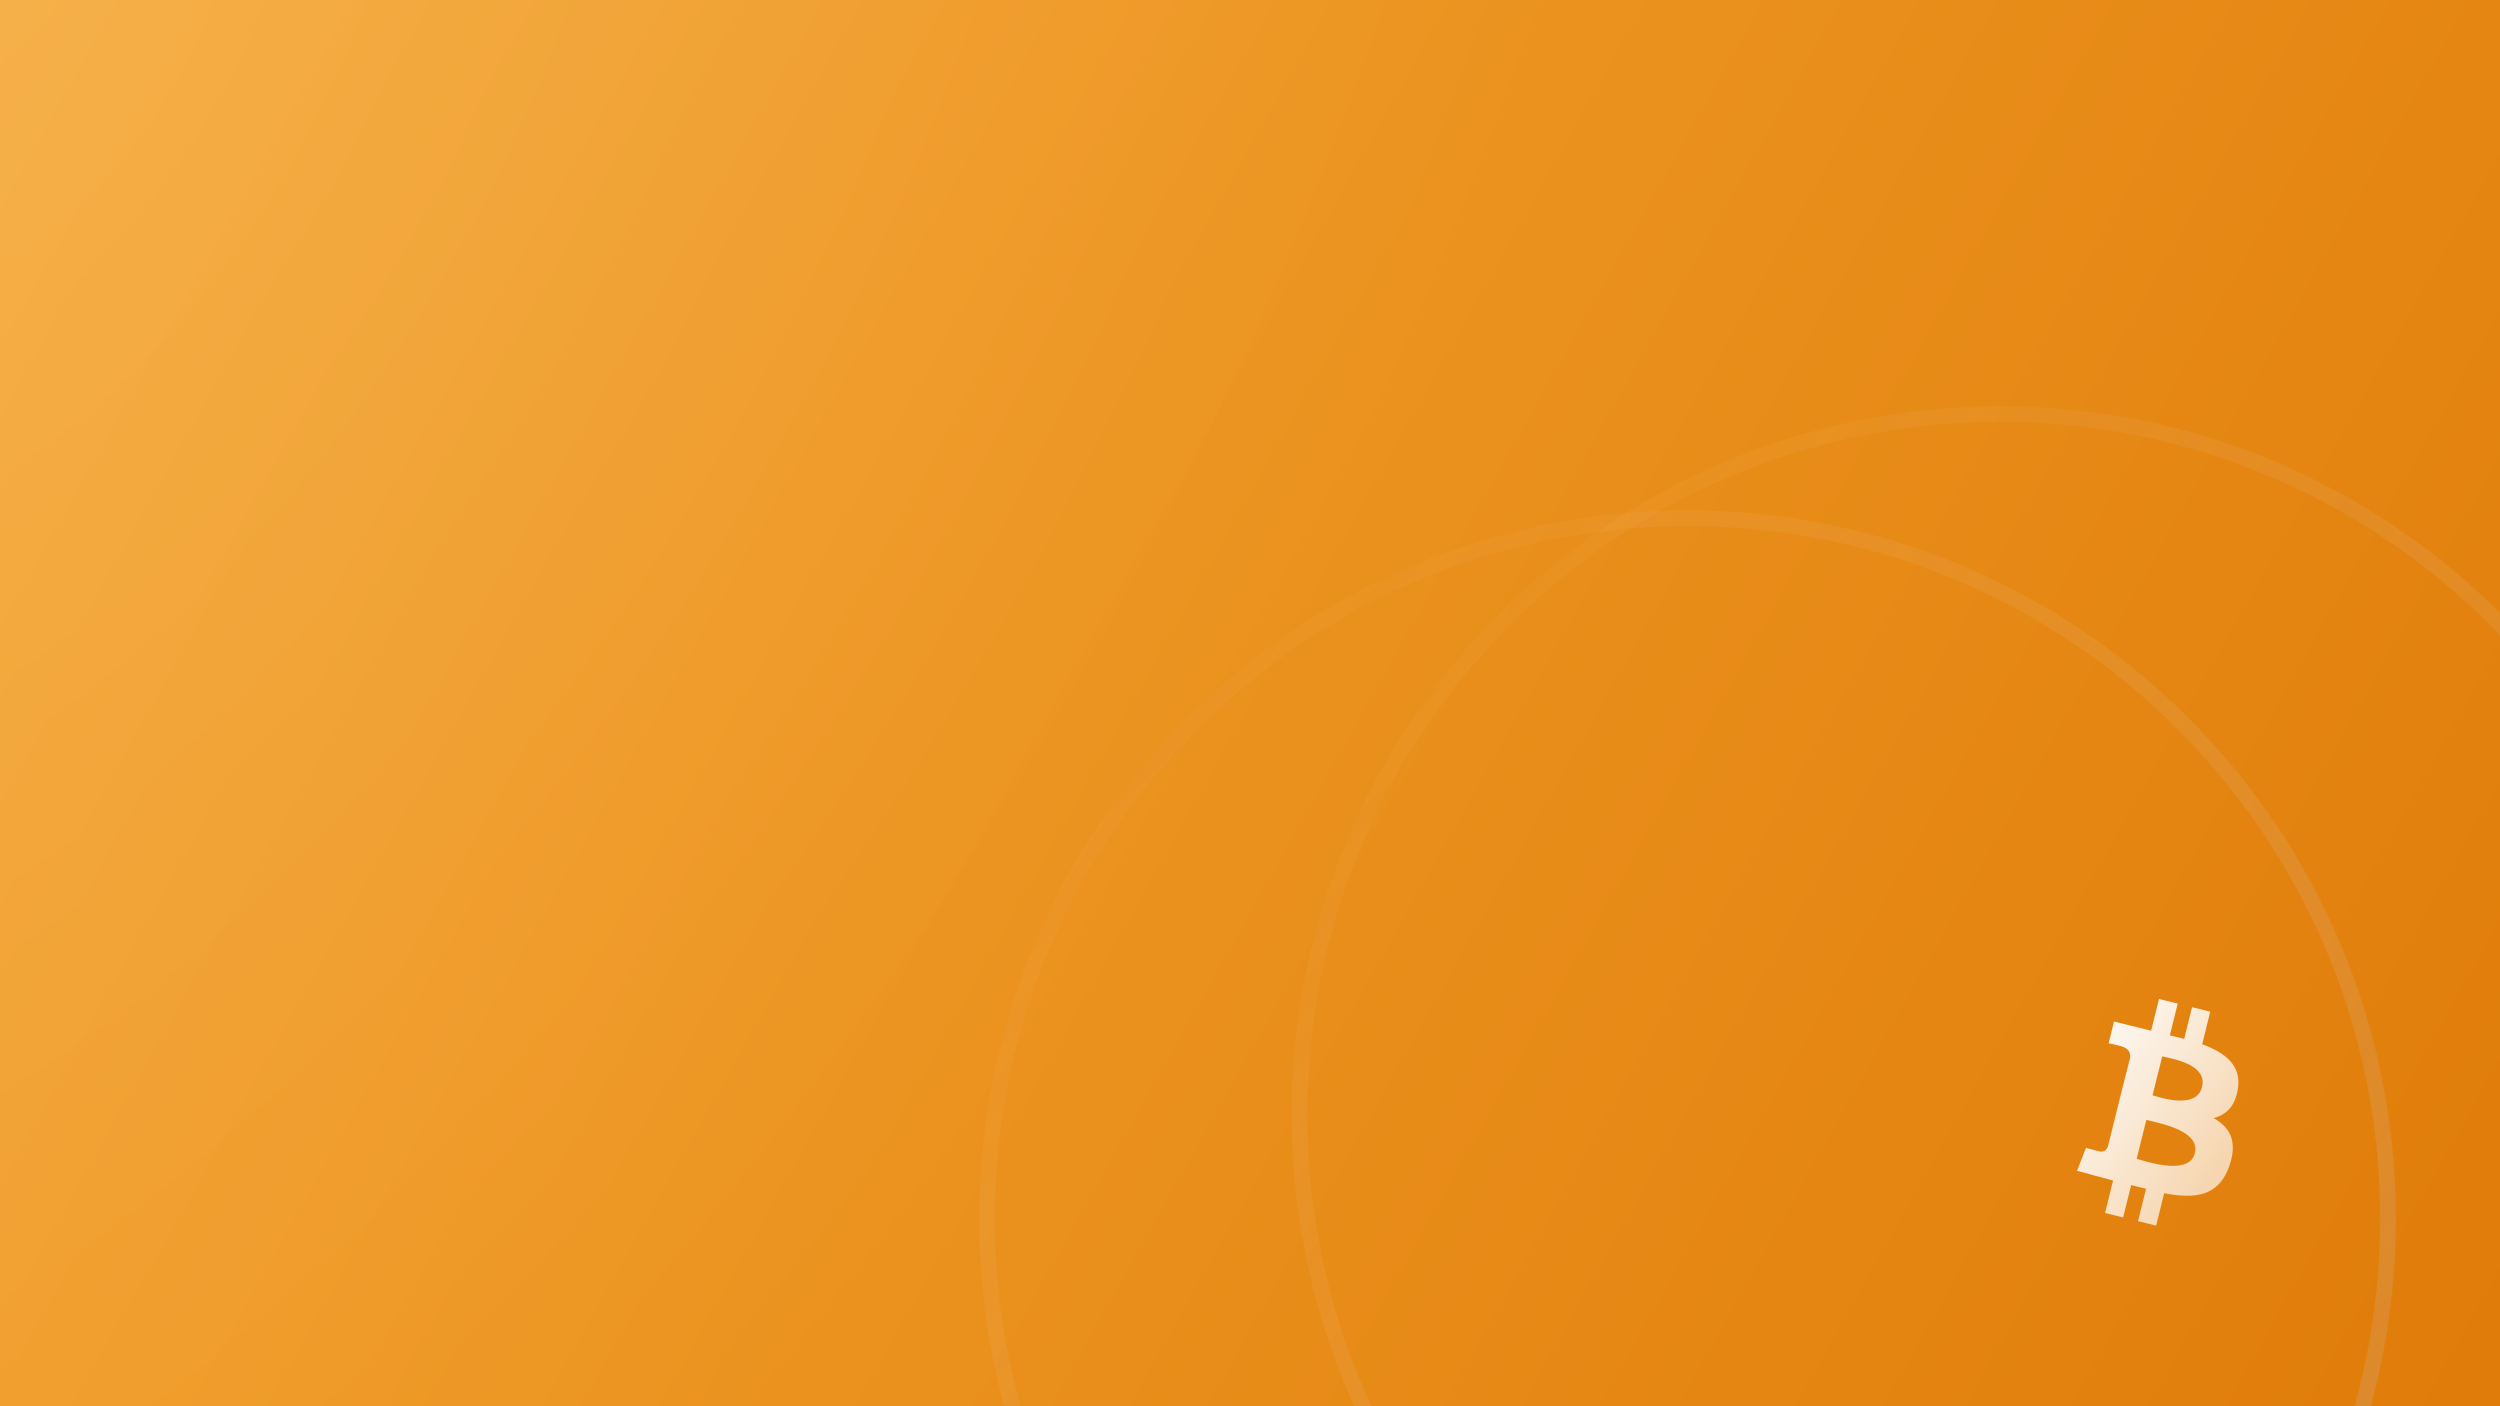 <svg width="240" height="135" viewBox="0 0 240 135" fill="none" xmlns="http://www.w3.org/2000/svg">
<rect x="0" y="0" width="240" height="135" fill="#333333" stroke="none"/>
<g clip-path="url(#clip0_2679_14023)">
<rect width="240" height="135" fill="url(#paint0_linear_2679_14023)"/>
<rect width="240" height="135" fill="url(#paint1_radial_2679_14023)" fill-opacity="0.12"/>
<g clip-path="url(#clip1_2679_14023)">
<path d="M259.25 107C259.25 144.141 229.141 174.25 192 174.25C154.859 174.25 124.75 144.141 124.75 107C124.75 69.859 154.859 39.75 192 39.75C229.141 39.75 259.25 69.859 259.25 107Z" stroke="url(#paint2_linear_2679_14023)" stroke-opacity="0.2" stroke-width="1.5"/>
</g>
<g clip-path="url(#clip2_2679_14023)">
<path d="M229.25 117C229.25 154.141 199.141 184.25 162 184.25C124.859 184.25 94.75 154.141 94.75 117C94.75 79.859 124.859 49.75 162 49.75C199.141 49.75 229.25 79.859 229.25 117Z" stroke="url(#paint3_linear_2679_14023)" stroke-opacity="0.2" stroke-width="1.5"/>
</g>
<path fill-rule="evenodd" clip-rule="evenodd" d="M211.41 100.249C213.614 101.057 215.201 102.255 214.837 104.554C214.562 106.228 213.685 107.046 212.5 107.334C214.077 108.217 214.836 109.557 214.024 111.907C213.014 114.855 210.754 115.122 207.76 114.551L206.989 117.662L205.25 117.231L206.02 114.12C205.831 114.07 205.632 114.023 205.427 113.976C205.154 113.912 204.871 113.846 204.592 113.766L203.821 116.877L202.085 116.447L202.855 113.336L199.396 112.394L200.256 110.194C200.256 110.194 201.562 110.553 201.541 110.531C202.026 110.648 202.262 110.31 202.359 110.073L203.594 105.086L204.492 101.541C204.531 101.158 204.411 100.657 203.703 100.466C203.751 100.438 202.43 100.151 202.43 100.151L202.945 98.066L206.51 98.95L207.265 95.902L209.06 96.347L208.306 99.394C208.655 99.471 208.996 99.559 209.341 99.648L209.341 99.648C209.454 99.677 209.568 99.707 209.682 99.736L210.437 96.689L212.184 97.121L211.41 100.249ZM206.644 105.149C206.671 105.157 206.7 105.165 206.731 105.175C207.776 105.489 210.872 106.419 211.394 104.347C211.879 102.378 209.197 101.776 207.95 101.497C207.803 101.464 207.676 101.435 207.576 101.409L206.644 105.149ZM205.27 111.292C205.215 111.275 205.165 111.261 205.119 111.247L206.051 107.508C206.161 107.536 206.3 107.569 206.461 107.607C207.931 107.952 211.213 108.723 210.703 110.704C210.208 112.76 206.557 111.675 205.27 111.292Z" fill="url(#paint4_linear_2679_14023)"/>
</g>
<defs>
<linearGradient id="paint0_linear_2679_14023" x1="0" y1="0" x2="240" y2="135" gradientUnits="userSpaceOnUse">
<stop stop-color="#F5A631"/>
<stop offset="1" stop-color="#E07C09"/>
</linearGradient>
<radialGradient id="paint1_radial_2679_14023" cx="0" cy="0" r="1" gradientUnits="userSpaceOnUse" gradientTransform="rotate(29.539) scale(137.928 245.204)">
<stop stop-color="white"/>
<stop offset="1" stop-color="white" stop-opacity="0"/>
</radialGradient>
<linearGradient id="paint2_linear_2679_14023" x1="124" y1="39" x2="260" y2="175" gradientUnits="userSpaceOnUse">
<stop stop-color="white" stop-opacity="0"/>
<stop offset="1" stop-color="#B4BACC"/>
</linearGradient>
<linearGradient id="paint3_linear_2679_14023" x1="94" y1="49" x2="230" y2="185" gradientUnits="userSpaceOnUse">
<stop stop-color="white" stop-opacity="0"/>
<stop offset="1" stop-color="#B4BACC"/>
</linearGradient>
<linearGradient id="paint4_linear_2679_14023" x1="199.396" y1="95.902" x2="219.959" y2="110.542" gradientUnits="userSpaceOnUse">
<stop stop-color="white"/>
<stop offset="1" stop-color="white" stop-opacity="0.6"/>
</linearGradient>
<clipPath id="clip0_2679_14023">
<rect width="240" height="135" fill="white"/>
</clipPath>
<clipPath id="clip1_2679_14023">
<rect width="136" height="136" fill="white" transform="translate(124 39)"/>
</clipPath>
<clipPath id="clip2_2679_14023">
<rect width="136" height="136" fill="white" transform="translate(94 49)"/>
</clipPath>
</defs>
</svg>
